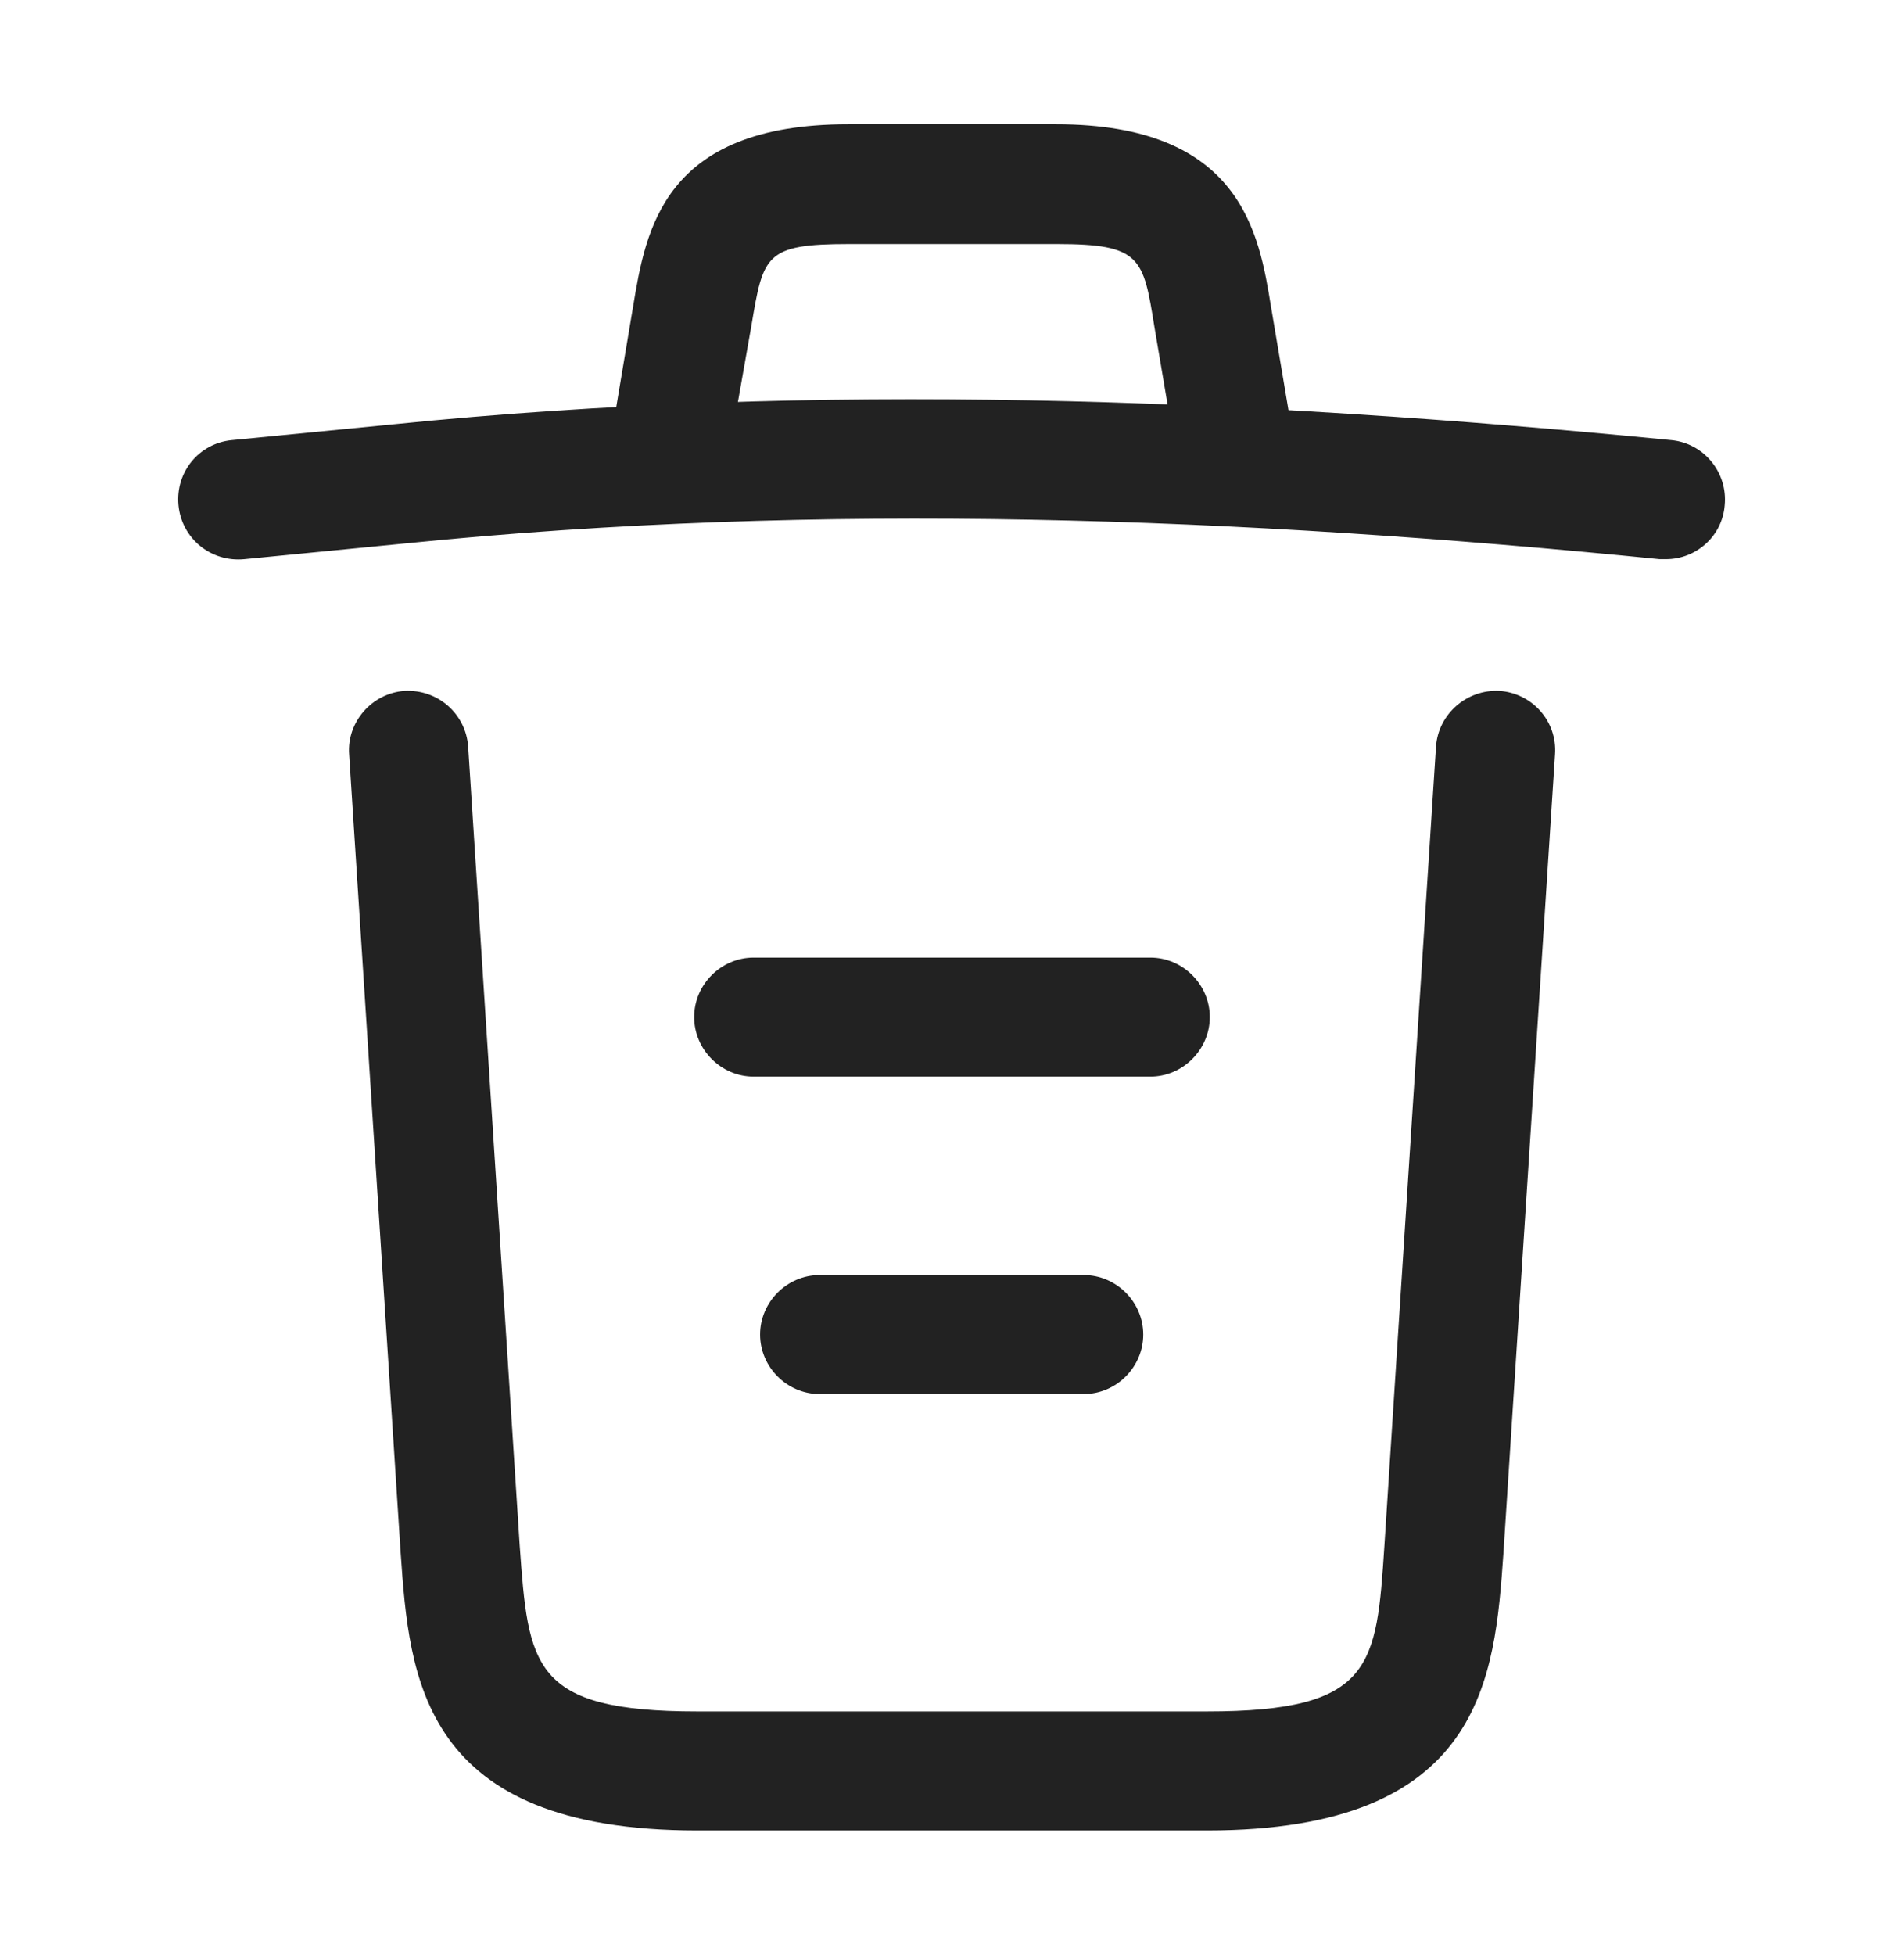 <svg width="38" height="39" viewBox="0 0 38 39" fill="none" xmlns="http://www.w3.org/2000/svg">
<path d="M33.25 11.156C33.218 11.156 33.171 11.156 33.123 11.156C24.747 10.317 16.387 10 8.106 10.84L4.876 11.156C4.211 11.22 3.626 10.745 3.562 10.08C3.499 9.415 3.974 8.845 4.623 8.781L7.853 8.465C16.276 7.61 24.811 7.942 33.361 8.781C34.01 8.845 34.485 9.43 34.422 10.08C34.374 10.697 33.852 11.156 33.25 11.156Z" fill="#222222"/>
<path d="M13.46 9.556C13.397 9.556 13.334 9.556 13.254 9.54C12.621 9.429 12.178 8.812 12.289 8.179L12.637 6.104C12.89 4.584 13.239 2.479 16.928 2.479H21.076C24.781 2.479 25.129 4.664 25.367 6.12L25.715 8.179C25.826 8.828 25.383 9.445 24.749 9.54C24.1 9.651 23.483 9.208 23.388 8.574L23.039 6.516C22.818 5.139 22.77 4.869 21.092 4.869H16.944C15.265 4.869 15.233 5.091 14.996 6.5L14.632 8.559C14.537 9.144 14.03 9.556 13.46 9.556Z" fill="#222222"/>
<path d="M24.084 36.519H13.919C8.393 36.519 8.171 33.464 7.997 30.994L6.968 15.049C6.92 14.4 7.427 13.83 8.076 13.783C8.741 13.751 9.295 14.242 9.343 14.891L10.372 30.835C10.546 33.242 10.61 34.144 13.919 34.144H24.084C27.409 34.144 27.472 33.242 27.63 30.835L28.66 14.891C28.707 14.242 29.277 13.751 29.926 13.783C30.575 13.83 31.082 14.384 31.035 15.049L30.005 30.994C29.831 33.464 29.61 36.519 24.084 36.519Z" fill="#222222"/>
<path d="M21.63 27.812H16.357C15.708 27.812 15.17 27.274 15.17 26.625C15.17 25.976 15.708 25.438 16.357 25.438H21.63C22.279 25.438 22.817 25.976 22.817 26.625C22.817 27.274 22.279 27.812 21.63 27.812Z" fill="#222222"/>
<path d="M22.958 21.479H15.041C14.392 21.479 13.854 20.94 13.854 20.291C13.854 19.642 14.392 19.104 15.041 19.104H22.958C23.607 19.104 24.145 19.642 24.145 20.291C24.145 20.94 23.607 21.479 22.958 21.479Z" fill="#222222"/>
</svg>
